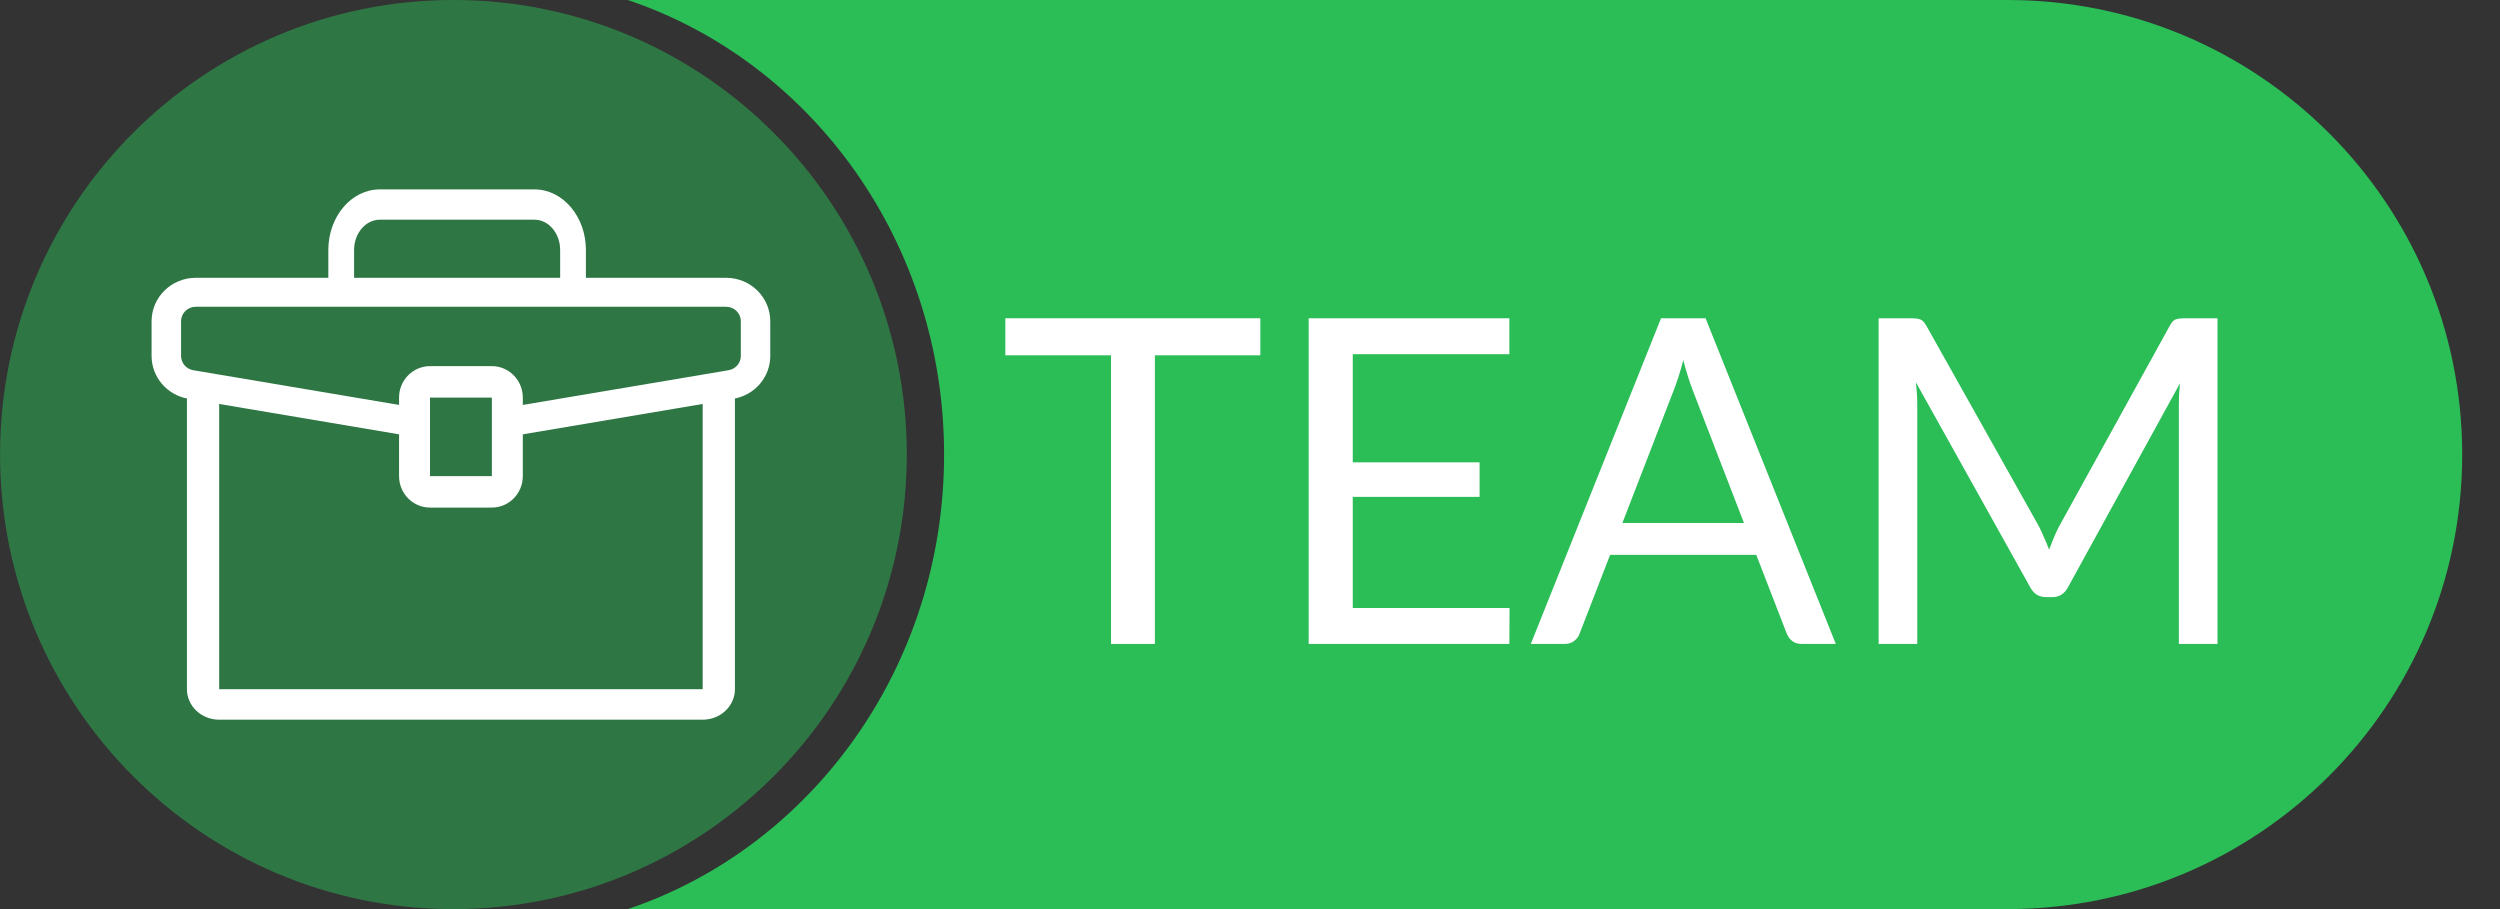 <svg width="66" height="24" viewBox="0 0 66 24" fill="none" xmlns="http://www.w3.org/2000/svg">
<rect x="0" y="0" width="66" height="24" fill="#333333" stroke="none"/>
<path fill-rule="evenodd" clip-rule="evenodd" d="M16.573 24C21.418 22.372 24.924 17.615 24.924 12C24.924 6.385 21.417 1.628 16.573 0H53.002C59.63 0 65.002 5.373 65.002 12C65.002 18.627 59.63 24 53.002 24H16.573Z" fill="#2BBD56"/>
<path d="M33.273 9.38H30.489V17H29.331V9.38H26.541V8.402H33.273V9.38Z" fill="white"/>
<path d="M39.853 16.052L39.847 17H34.549V8.402H39.847V9.35H35.713V12.206H39.061V13.118H35.713V16.052H39.853Z" fill="white"/>
<path d="M46.041 13.808L44.691 10.31C44.651 10.206 44.609 10.086 44.565 9.95C44.521 9.81 44.479 9.662 44.439 9.506C44.355 9.83 44.269 10.1 44.181 10.316L42.831 13.808H46.041ZM48.465 17H47.565C47.461 17 47.377 16.974 47.313 16.922C47.249 16.87 47.201 16.804 47.169 16.724L46.365 14.648H42.507L41.703 16.724C41.679 16.796 41.633 16.86 41.565 16.916C41.497 16.972 41.413 17 41.313 17H40.413L43.851 8.402H45.027L48.465 17Z" fill="white"/>
<path d="M58.542 8.402V17H57.522V10.682C57.522 10.598 57.524 10.508 57.528 10.412C57.536 10.316 57.544 10.218 57.552 10.118L54.6 15.494C54.508 15.674 54.368 15.764 54.18 15.764H54.012C53.824 15.764 53.684 15.674 53.592 15.494L50.58 10.094C50.604 10.306 50.616 10.502 50.616 10.682V17H49.596V8.402H50.454C50.558 8.402 50.638 8.412 50.694 8.432C50.75 8.452 50.804 8.508 50.856 8.6L53.826 13.892C53.874 13.988 53.92 14.088 53.964 14.192C54.012 14.296 54.056 14.402 54.096 14.51C54.136 14.402 54.178 14.296 54.222 14.192C54.266 14.084 54.314 13.982 54.366 13.886L57.282 8.6C57.33 8.508 57.382 8.452 57.438 8.432C57.498 8.412 57.58 8.402 57.684 8.402H58.542Z" fill="white"/>
<path d="M11.97 24C18.58 24 23.939 18.627 23.939 12C23.939 5.373 18.58 0 11.97 0C5.36 0 0.002 5.373 0.002 12C0.002 18.627 5.36 24 11.97 24Z" fill="#2BBD56" fill-opacity="0.5"/>
<path fill-rule="evenodd" clip-rule="evenodd" d="M8.668 6.6C8.668 5.716 9.277 5 10.028 5H14.108C14.859 5 15.468 5.716 15.468 6.6V7.4H14.788V6.6C14.788 6.158 14.484 5.8 14.108 5.8H10.028C9.653 5.8 9.348 6.158 9.348 6.6V7.4H8.668V6.6Z" fill="white"/>
<path fill-rule="evenodd" clip-rule="evenodd" d="M5.786 10.133V18.194H18.551V10.133H19.402V18.194C19.402 18.639 19.021 19 18.551 19H5.786C5.316 19 4.935 18.639 4.935 18.194V10.133H5.786Z" fill="white"/>
<path fill-rule="evenodd" clip-rule="evenodd" d="M4.002 8.481C4.002 7.847 4.524 7.334 5.169 7.334H19.169C19.813 7.334 20.335 7.847 20.335 8.481V9.397C20.335 9.956 19.926 10.433 19.366 10.527L13.401 11.534L13.27 10.78L19.234 9.774C19.421 9.742 19.558 9.583 19.558 9.397V8.481C19.558 8.269 19.383 8.098 19.169 8.098H5.169C4.954 8.098 4.78 8.269 4.78 8.481V9.397C4.78 9.583 4.916 9.742 5.103 9.774L11.068 10.78L10.936 11.534L4.971 10.527C4.411 10.433 4.002 9.956 4.002 9.397V8.481Z" fill="white"/>
<path fill-rule="evenodd" clip-rule="evenodd" d="M12.985 10.496H11.352V12.57H12.985V10.496ZM11.352 9.666C10.901 9.666 10.535 10.038 10.535 10.496V12.57C10.535 13.028 10.901 13.4 11.352 13.4H12.985C13.436 13.4 13.802 13.028 13.802 12.57V10.496C13.802 10.038 13.436 9.666 12.985 9.666H11.352Z" fill="white"/>
</svg>
